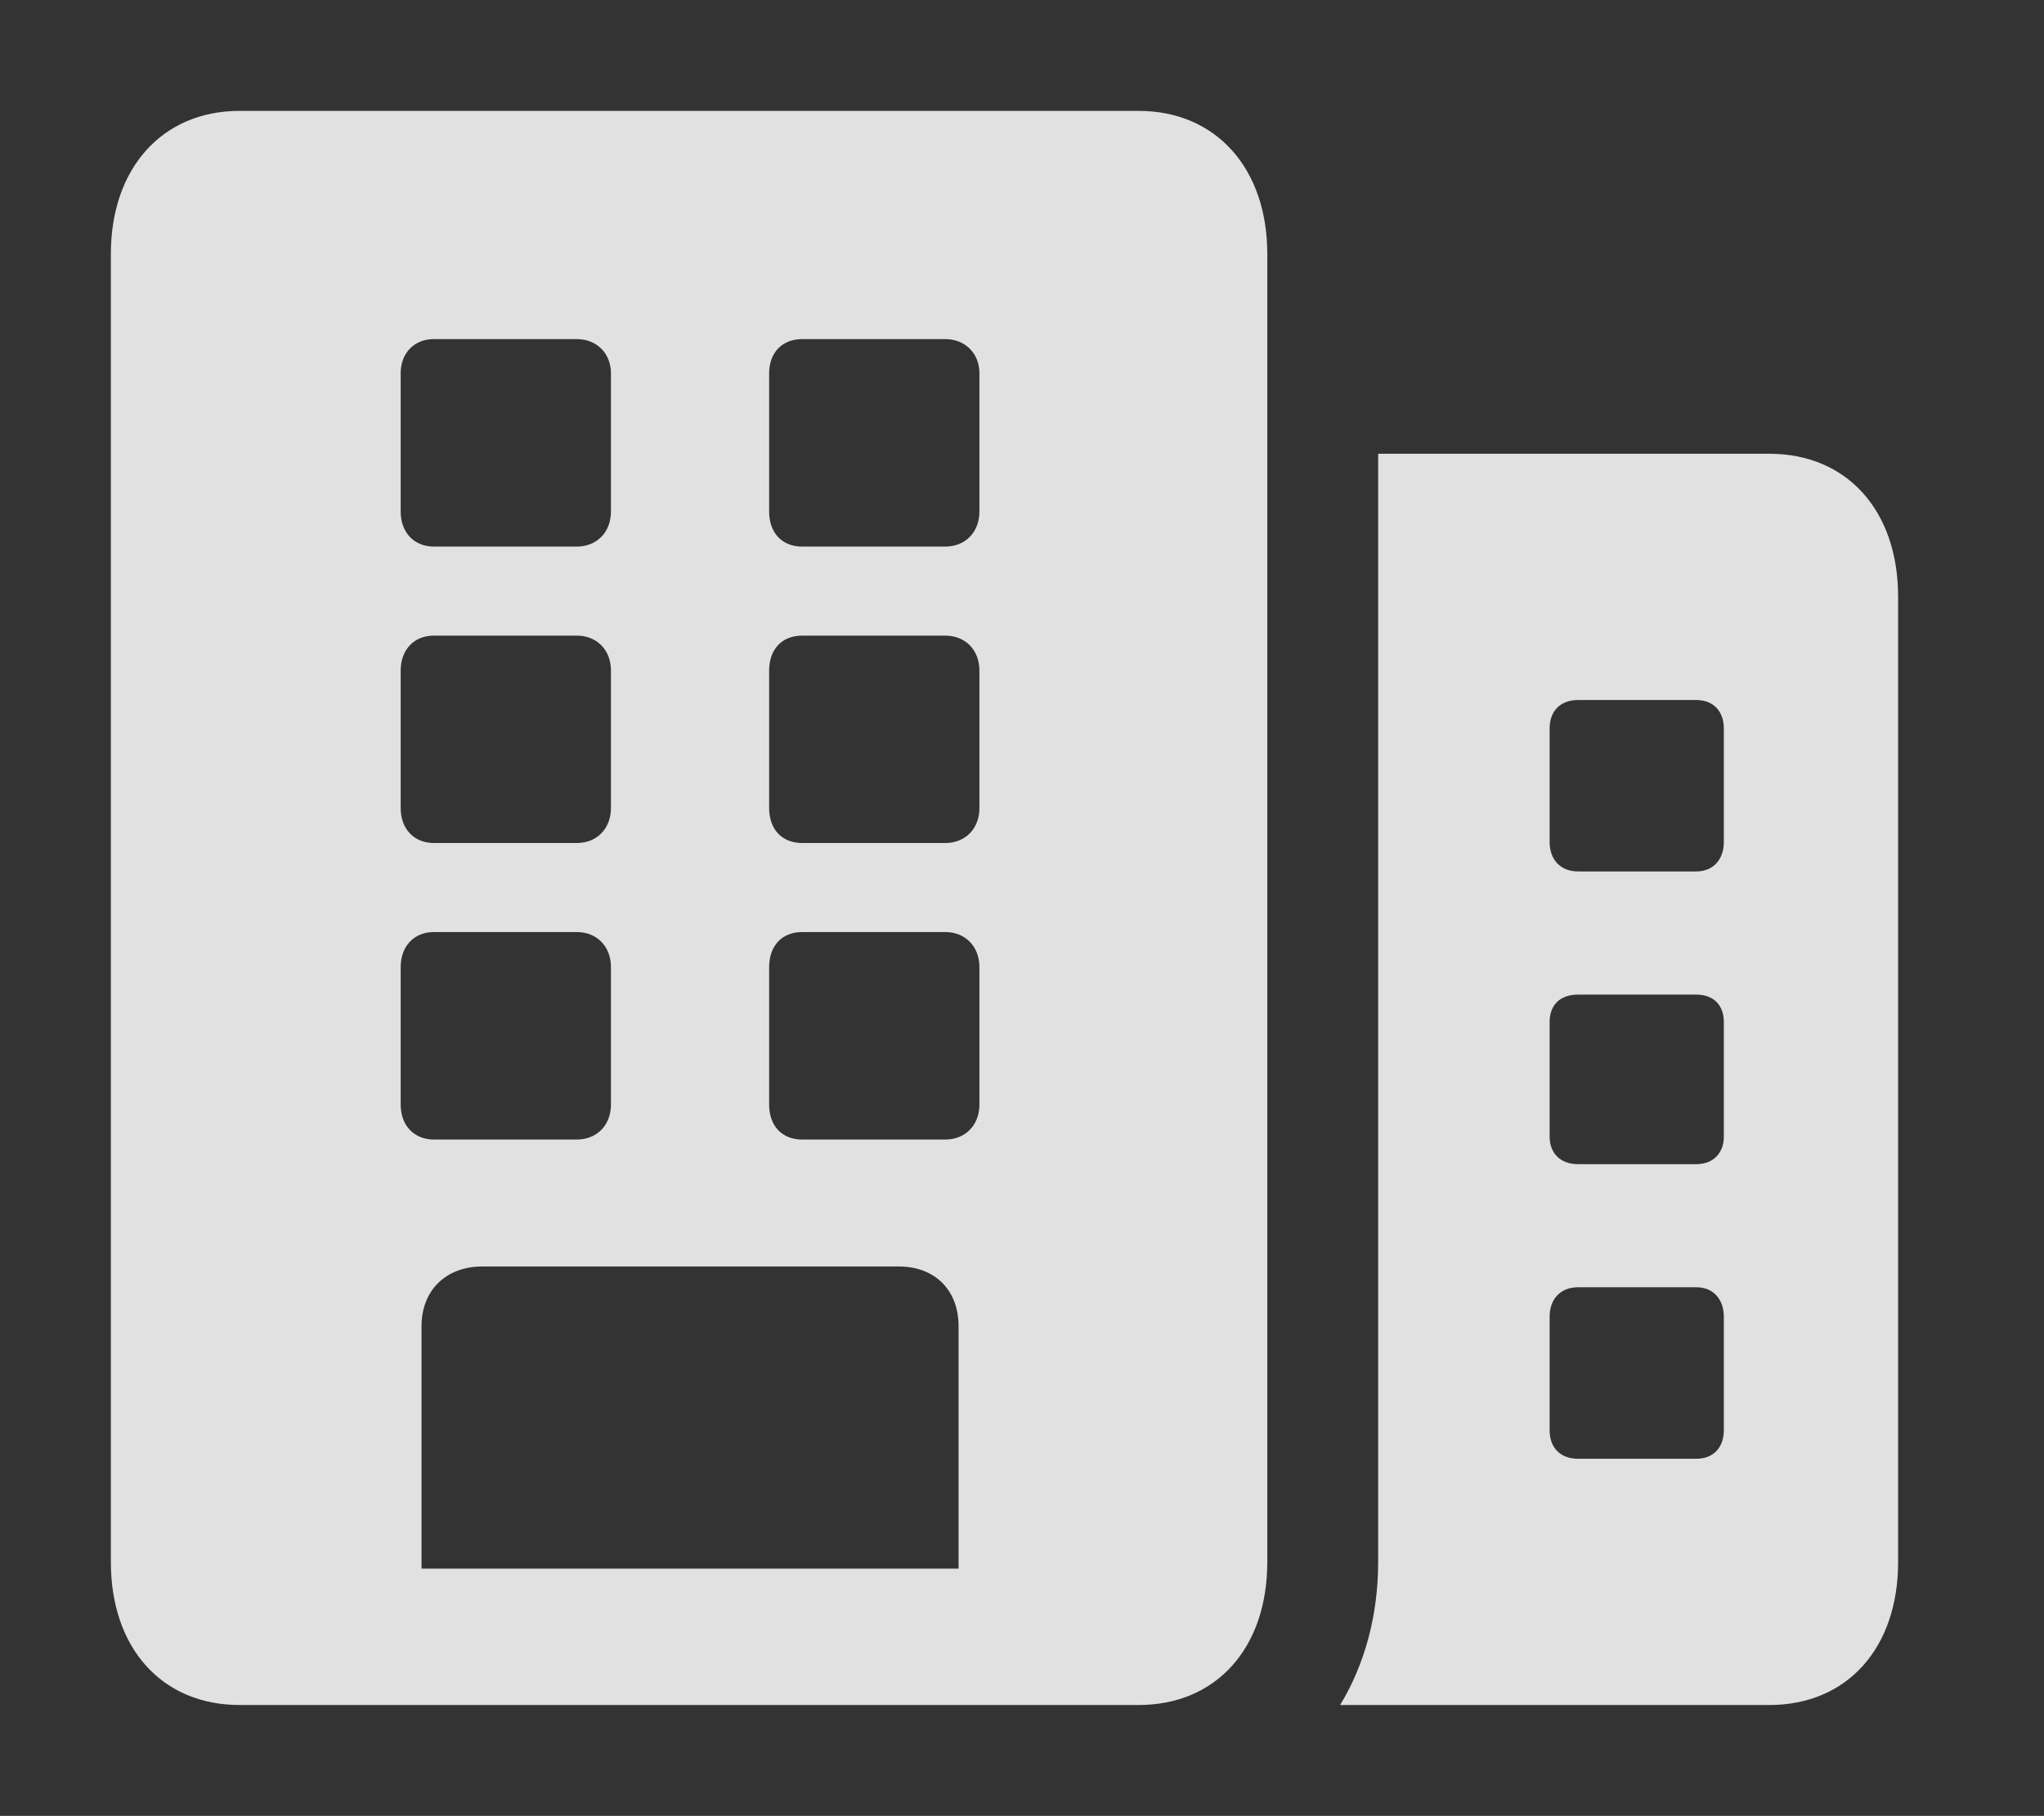 <?xml version="1.0" encoding="UTF-8"?>
<!--Generator: Apple Native CoreSVG 232.5-->
<!DOCTYPE svg
PUBLIC "-//W3C//DTD SVG 1.1//EN"
       "http://www.w3.org/Graphics/SVG/1.1/DTD/svg11.dtd">
<svg version="1.1" xmlns="http://www.w3.org/2000/svg" xmlns:xlink="http://www.w3.org/1999/xlink" width="21.074" height="18.721">
 <rect width="100%" height="100%" fill="#333333" stroke="none"/>
 <g>
  <rect height="18.721" opacity="0" width="21.074" x="0" y="0"/>
  <path d="M19.57 6.152L19.57 16.104C19.57 16.992 19.043 17.578 18.242 17.578L13.817 17.578C14.069 17.162 14.209 16.656 14.209 16.104L14.209 4.678L18.242 4.678C19.043 4.678 19.57 5.264 19.57 6.152ZM16.27 13.271C16.084 13.271 15.977 13.398 15.977 13.574L15.977 14.746C15.977 14.922 16.084 15.039 16.27 15.039L17.49 15.039C17.666 15.039 17.773 14.922 17.773 14.746L17.773 13.574C17.773 13.398 17.666 13.271 17.49 13.271ZM16.27 10.254C16.084 10.254 15.977 10.361 15.977 10.537L15.977 11.719C15.977 11.885 16.084 12.002 16.27 12.002L17.49 12.002C17.666 12.002 17.773 11.885 17.773 11.719L17.773 10.537C17.773 10.361 17.666 10.254 17.49 10.254ZM16.27 7.217C16.084 7.217 15.977 7.334 15.977 7.51L15.977 8.682C15.977 8.857 16.084 8.984 16.27 8.984L17.49 8.984C17.666 8.984 17.773 8.857 17.773 8.682L17.773 7.51C17.773 7.334 17.666 7.217 17.49 7.217Z" fill="#ffffff" fill-opacity="0.85"/>
  <path d="M1.143 16.104C1.143 16.992 1.67 17.578 2.471 17.578L11.738 17.578C12.539 17.578 13.066 16.992 13.066 16.104L13.066 2.617C13.066 1.738 12.539 1.143 11.738 1.143L2.471 1.143C1.67 1.143 1.143 1.738 1.143 2.617ZM4.346 16.172L4.346 13.672C4.346 13.301 4.6 13.057 4.971 13.057L9.268 13.057C9.639 13.057 9.883 13.301 9.883 13.672L9.883 16.172ZM4.131 5.273L4.131 3.848C4.131 3.643 4.268 3.496 4.473 3.496L5.947 3.496C6.152 3.496 6.299 3.643 6.299 3.848L6.299 5.273C6.299 5.488 6.152 5.635 5.947 5.635L4.473 5.635C4.268 5.635 4.131 5.488 4.131 5.273ZM7.93 5.273L7.93 3.848C7.93 3.643 8.057 3.496 8.271 3.496L9.746 3.496C9.951 3.496 10.098 3.643 10.098 3.848L10.098 5.273C10.098 5.488 9.951 5.635 9.746 5.635L8.271 5.635C8.057 5.635 7.93 5.488 7.93 5.273ZM4.131 8.33L4.131 6.914C4.131 6.699 4.268 6.553 4.473 6.553L5.947 6.553C6.152 6.553 6.299 6.699 6.299 6.914L6.299 8.33C6.299 8.545 6.152 8.691 5.947 8.691L4.473 8.691C4.268 8.691 4.131 8.545 4.131 8.33ZM7.93 8.33L7.93 6.914C7.93 6.699 8.057 6.553 8.271 6.553L9.746 6.553C9.951 6.553 10.098 6.699 10.098 6.914L10.098 8.33C10.098 8.545 9.951 8.691 9.746 8.691L8.271 8.691C8.057 8.691 7.93 8.545 7.93 8.33ZM4.131 11.387L4.131 9.971C4.131 9.756 4.268 9.609 4.473 9.609L5.947 9.609C6.152 9.609 6.299 9.756 6.299 9.971L6.299 11.387C6.299 11.602 6.152 11.748 5.947 11.748L4.473 11.748C4.268 11.748 4.131 11.602 4.131 11.387ZM7.93 11.387L7.93 9.971C7.93 9.756 8.057 9.609 8.271 9.609L9.746 9.609C9.951 9.609 10.098 9.756 10.098 9.971L10.098 11.387C10.098 11.602 9.951 11.748 9.746 11.748L8.271 11.748C8.057 11.748 7.93 11.602 7.93 11.387Z" fill="#ffffff" fill-opacity="0.85"/>
 </g>
</svg>
